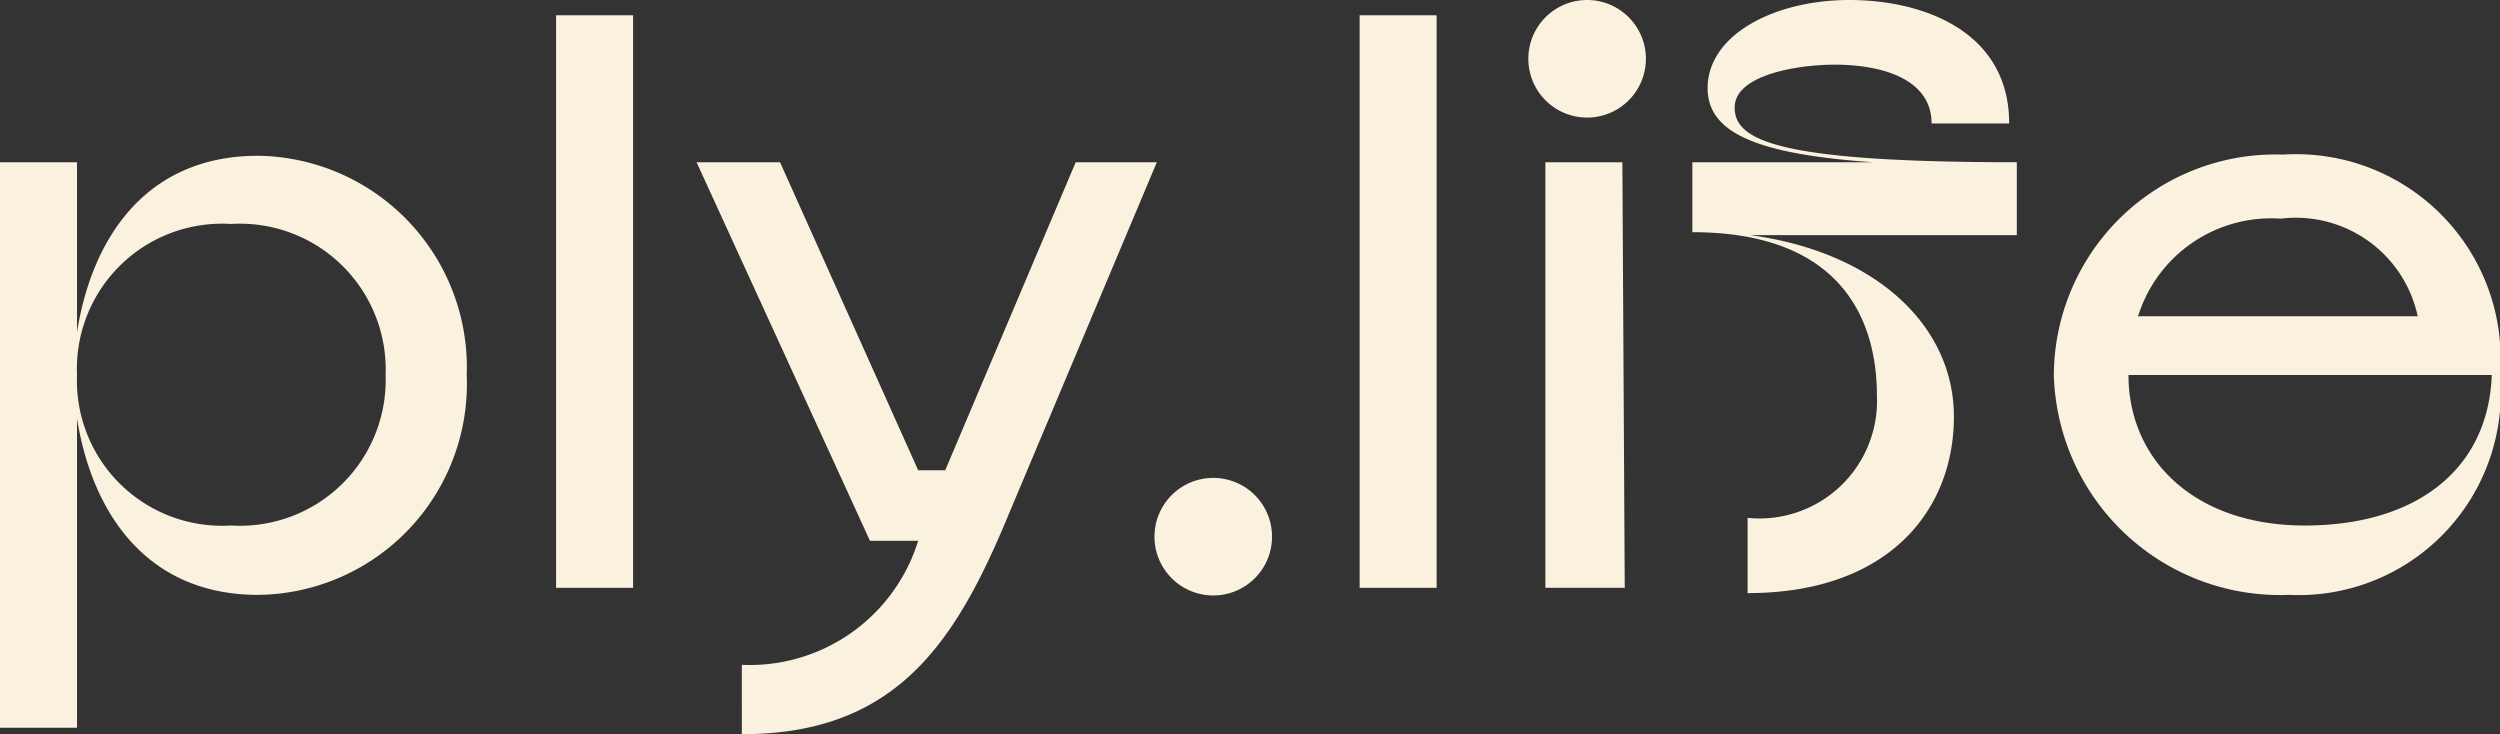 <svg xmlns="http://www.w3.org/2000/svg" viewBox="0 0 42.53 12.49"><rect x="0" y="0" width="42.53" height="12.49" fill="#333333" stroke="none"/><defs><style>.cls-1{fill:#faf2df;}</style></defs><g id="Layer_2" data-name="Layer 2"><g id="Design_Development" data-name="Design Development"><path class="cls-1" d="M7.94,6.38a3.59,3.59,0,0,1-3.55,3.74c-1.84,0-2.81-1.32-3.08-3v5.26H0V2.76H1.31V5.65c.27-1.69,1.24-3,3.08-3A3.6,3.6,0,0,1,7.94,6.38Zm-1.38,0A2.48,2.48,0,0,0,3.93,3.81,2.47,2.47,0,0,0,1.31,6.38,2.47,2.47,0,0,0,3.93,8.94,2.48,2.48,0,0,0,6.56,6.38Z"/><path class="cls-1" d="M10.77,10H9.46V.26h1.31Z"/><path class="cls-1" d="M19.68,2.76l-2.6,6.18c-.89,2.1-1.92,3.55-4.46,3.55V11.31a3,3,0,0,0,3-2.11h-.82L11.85,2.76h1.42L15.62,8h.46L18.3,2.76Z"/><path class="cls-1" d="M19.64,9.13a1,1,0,1,1,1,1A1,1,0,0,1,19.64,9.13Z"/><path class="cls-1" d="M24.44,10H23.13V.26h1.31Z"/><path class="cls-1" d="M26,1a1,1,0,0,1,2,0,1,1,0,1,1-2,0Zm1.64,9H26.29V2.76H27.6Z"/><path class="cls-1" d="M34.31,2.76V4H29.77c2.11.28,3.47,1.52,3.47,3.09s-1.09,3-3.51,3V8.81a2,2,0,0,0,2.2-2.08c0-1.35-.66-2.78-3.14-2.78V2.76h3.07c-2-.14-2.81-.51-2.81-1.26,0-.91,1.14-1.5,2.41-1.5s2.72.54,2.72,2.1H32.86c0-.75-.83-1-1.65-1-.62,0-1.7.17-1.7.73S30.24,2.76,34.31,2.76Z"/><path class="cls-1" d="M42.53,6.38a3.44,3.44,0,0,1-3.59,3.74,3.85,3.85,0,0,1-4-3.74,3.77,3.77,0,0,1,3.9-3.75A3.48,3.48,0,0,1,42.53,6.38Zm-.14,0H36.21c0,1.44,1.12,2.56,3,2.56S42.33,8,42.39,6.38Zm-6-1h4.74a2.12,2.12,0,0,0-2.33-1.66A2.37,2.37,0,0,0,36.37,5.39Z"/></g></g></svg>